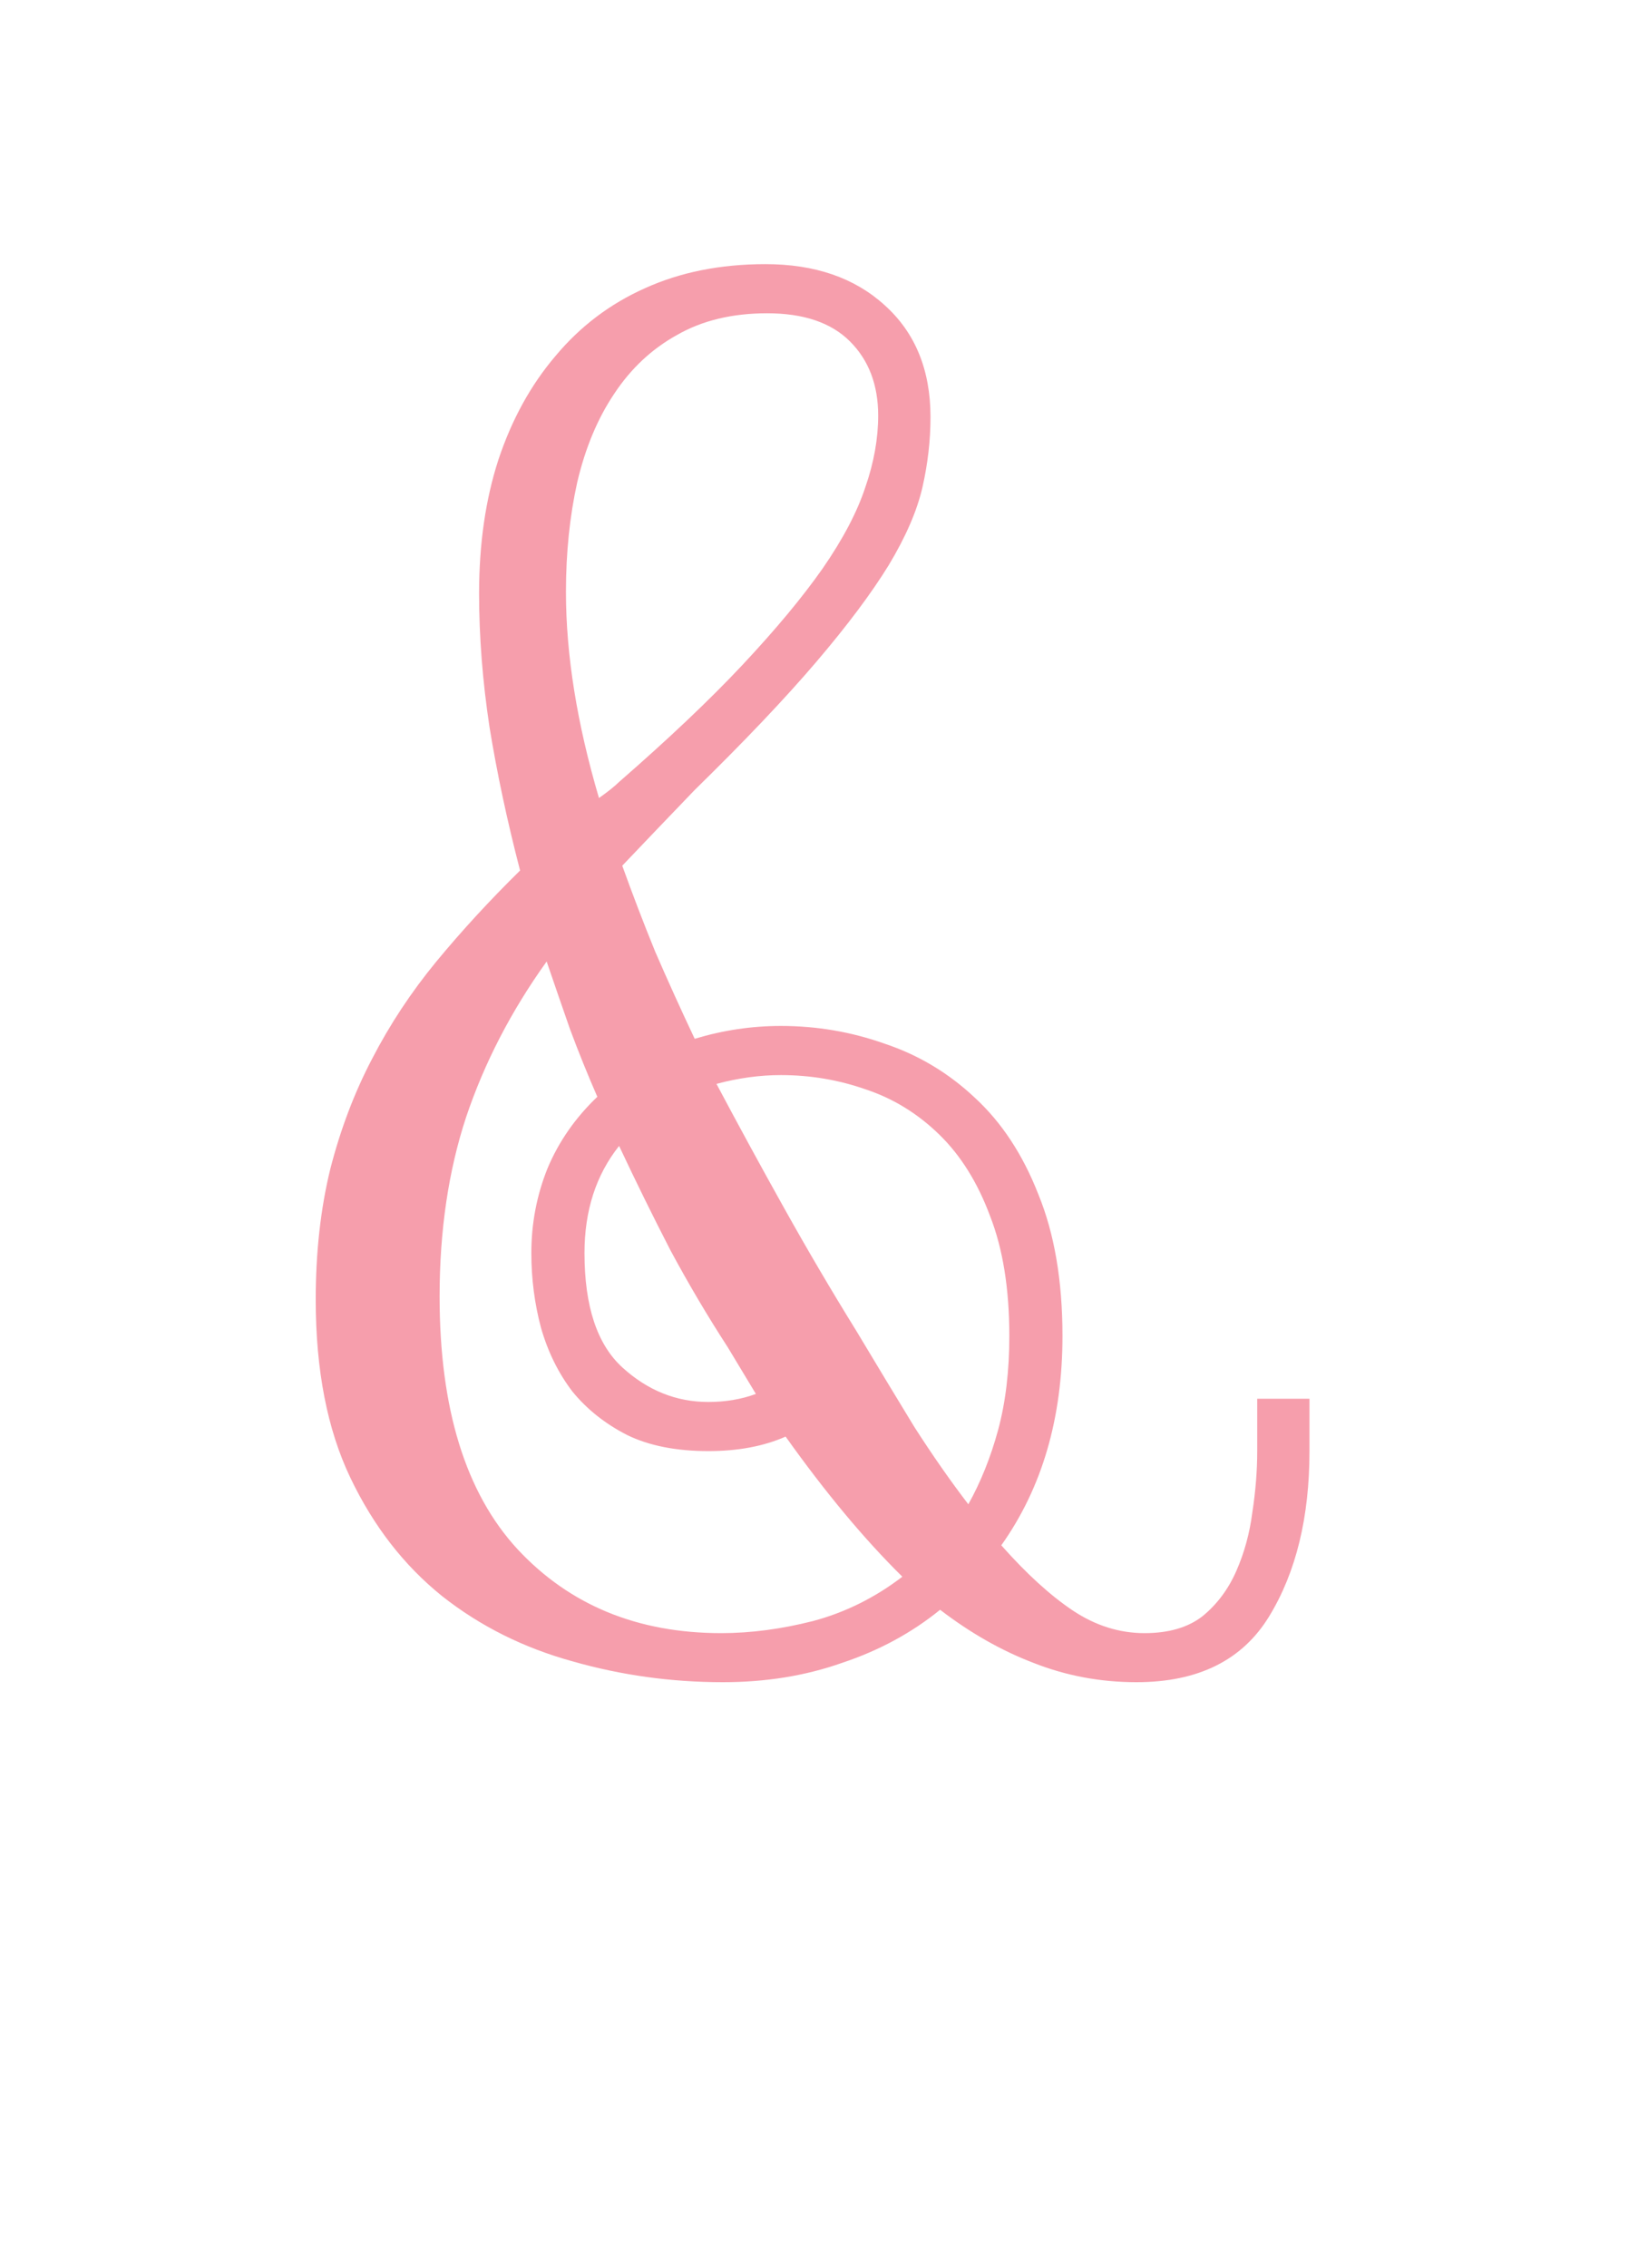 <svg width="24" height="33" viewBox="0 0 24 33" fill="none" xmlns="http://www.w3.org/2000/svg">
<path d="M16.551 24.48C16.027 24.48 15.527 24.387 15.051 24.199C14.582 24.02 14.129 23.762 13.691 23.426C13.277 23.762 12.801 24.02 12.262 24.199C11.73 24.387 11.152 24.48 10.527 24.48C9.777 24.48 9.047 24.379 8.336 24.176C7.625 23.98 6.992 23.664 6.438 23.227C5.883 22.781 5.438 22.207 5.102 21.504C4.766 20.801 4.598 19.938 4.598 18.914C4.598 18.227 4.668 17.594 4.809 17.016C4.957 16.438 5.16 15.902 5.418 15.41C5.676 14.91 5.988 14.438 6.355 13.992C6.723 13.547 7.129 13.105 7.574 12.668C7.387 11.949 7.238 11.254 7.129 10.582C7.027 9.91 6.977 9.262 6.977 8.637C6.977 7.918 7.07 7.27 7.258 6.691C7.453 6.105 7.73 5.602 8.09 5.18C8.449 4.75 8.883 4.422 9.391 4.195C9.906 3.961 10.492 3.844 11.148 3.844C11.867 3.844 12.445 4.043 12.883 4.441C13.328 4.84 13.551 5.383 13.551 6.07C13.551 6.406 13.512 6.746 13.434 7.09C13.355 7.434 13.191 7.812 12.941 8.227C12.691 8.633 12.34 9.102 11.887 9.633C11.441 10.156 10.852 10.777 10.117 11.496C9.93 11.691 9.746 11.883 9.566 12.07C9.395 12.25 9.227 12.426 9.062 12.598C9.211 13.012 9.371 13.43 9.543 13.852C9.723 14.266 9.914 14.688 10.117 15.117C10.531 14.992 10.949 14.93 11.371 14.93C11.895 14.93 12.398 15.016 12.883 15.188C13.375 15.352 13.812 15.613 14.195 15.973C14.586 16.332 14.895 16.801 15.121 17.379C15.355 17.949 15.473 18.637 15.473 19.441C15.473 20.637 15.176 21.652 14.582 22.488C14.949 22.902 15.297 23.219 15.625 23.438C15.953 23.656 16.301 23.766 16.668 23.766C17.02 23.766 17.301 23.684 17.512 23.52C17.723 23.348 17.887 23.129 18.004 22.863C18.121 22.598 18.199 22.312 18.238 22.008C18.285 21.703 18.309 21.406 18.309 21.117V20.355H19.07V21.117C19.07 22.078 18.875 22.879 18.484 23.52C18.094 24.16 17.449 24.48 16.551 24.48ZM7.738 18.234C7.738 17.805 7.816 17.395 7.973 17.004C8.137 16.613 8.379 16.266 8.699 15.961C8.559 15.641 8.426 15.312 8.301 14.977C8.184 14.641 8.07 14.312 7.961 13.992C7.445 14.711 7.055 15.465 6.789 16.254C6.531 17.035 6.402 17.906 6.402 18.867C6.402 20.5 6.781 21.727 7.539 22.547C8.297 23.359 9.285 23.766 10.504 23.766C10.934 23.766 11.379 23.707 11.84 23.59C12.309 23.465 12.742 23.25 13.141 22.945C12.586 22.398 12.02 21.719 11.441 20.906C11.121 21.047 10.746 21.117 10.316 21.117C9.848 21.117 9.453 21.039 9.133 20.883C8.812 20.719 8.547 20.508 8.336 20.25C8.133 19.984 7.98 19.676 7.879 19.324C7.785 18.973 7.738 18.609 7.738 18.234ZM8.242 8.613C8.242 9.527 8.402 10.527 8.723 11.613C8.855 11.52 8.953 11.441 9.016 11.379C9.734 10.754 10.332 10.188 10.809 9.68C11.293 9.164 11.684 8.695 11.98 8.273C12.277 7.844 12.484 7.449 12.602 7.09C12.727 6.73 12.789 6.383 12.789 6.047C12.789 5.602 12.652 5.242 12.379 4.969C12.105 4.695 11.703 4.559 11.172 4.559C10.664 4.559 10.227 4.664 9.859 4.875C9.492 5.078 9.188 5.363 8.945 5.73C8.703 6.09 8.523 6.52 8.406 7.02C8.297 7.512 8.242 8.043 8.242 8.613ZM12.473 19.371C12.777 19.879 13.059 20.344 13.316 20.766C13.582 21.18 13.844 21.555 14.102 21.891C14.281 21.57 14.426 21.211 14.535 20.812C14.645 20.406 14.699 19.949 14.699 19.441C14.699 18.754 14.605 18.172 14.418 17.695C14.238 17.211 13.992 16.816 13.68 16.512C13.367 16.207 13.012 15.988 12.613 15.855C12.215 15.715 11.801 15.645 11.371 15.645C11.066 15.645 10.754 15.688 10.434 15.773C10.754 16.375 11.082 16.977 11.418 17.578C11.754 18.18 12.105 18.777 12.473 19.371ZM10.316 20.402C10.566 20.402 10.797 20.363 11.008 20.285L10.598 19.605C10.309 19.16 10.031 18.691 9.766 18.199C9.508 17.699 9.258 17.191 9.016 16.676C8.68 17.098 8.512 17.617 8.512 18.234C8.512 19.008 8.695 19.562 9.062 19.898C9.43 20.234 9.848 20.402 10.316 20.402Z" fill="#F69EAC"/>
</svg>
